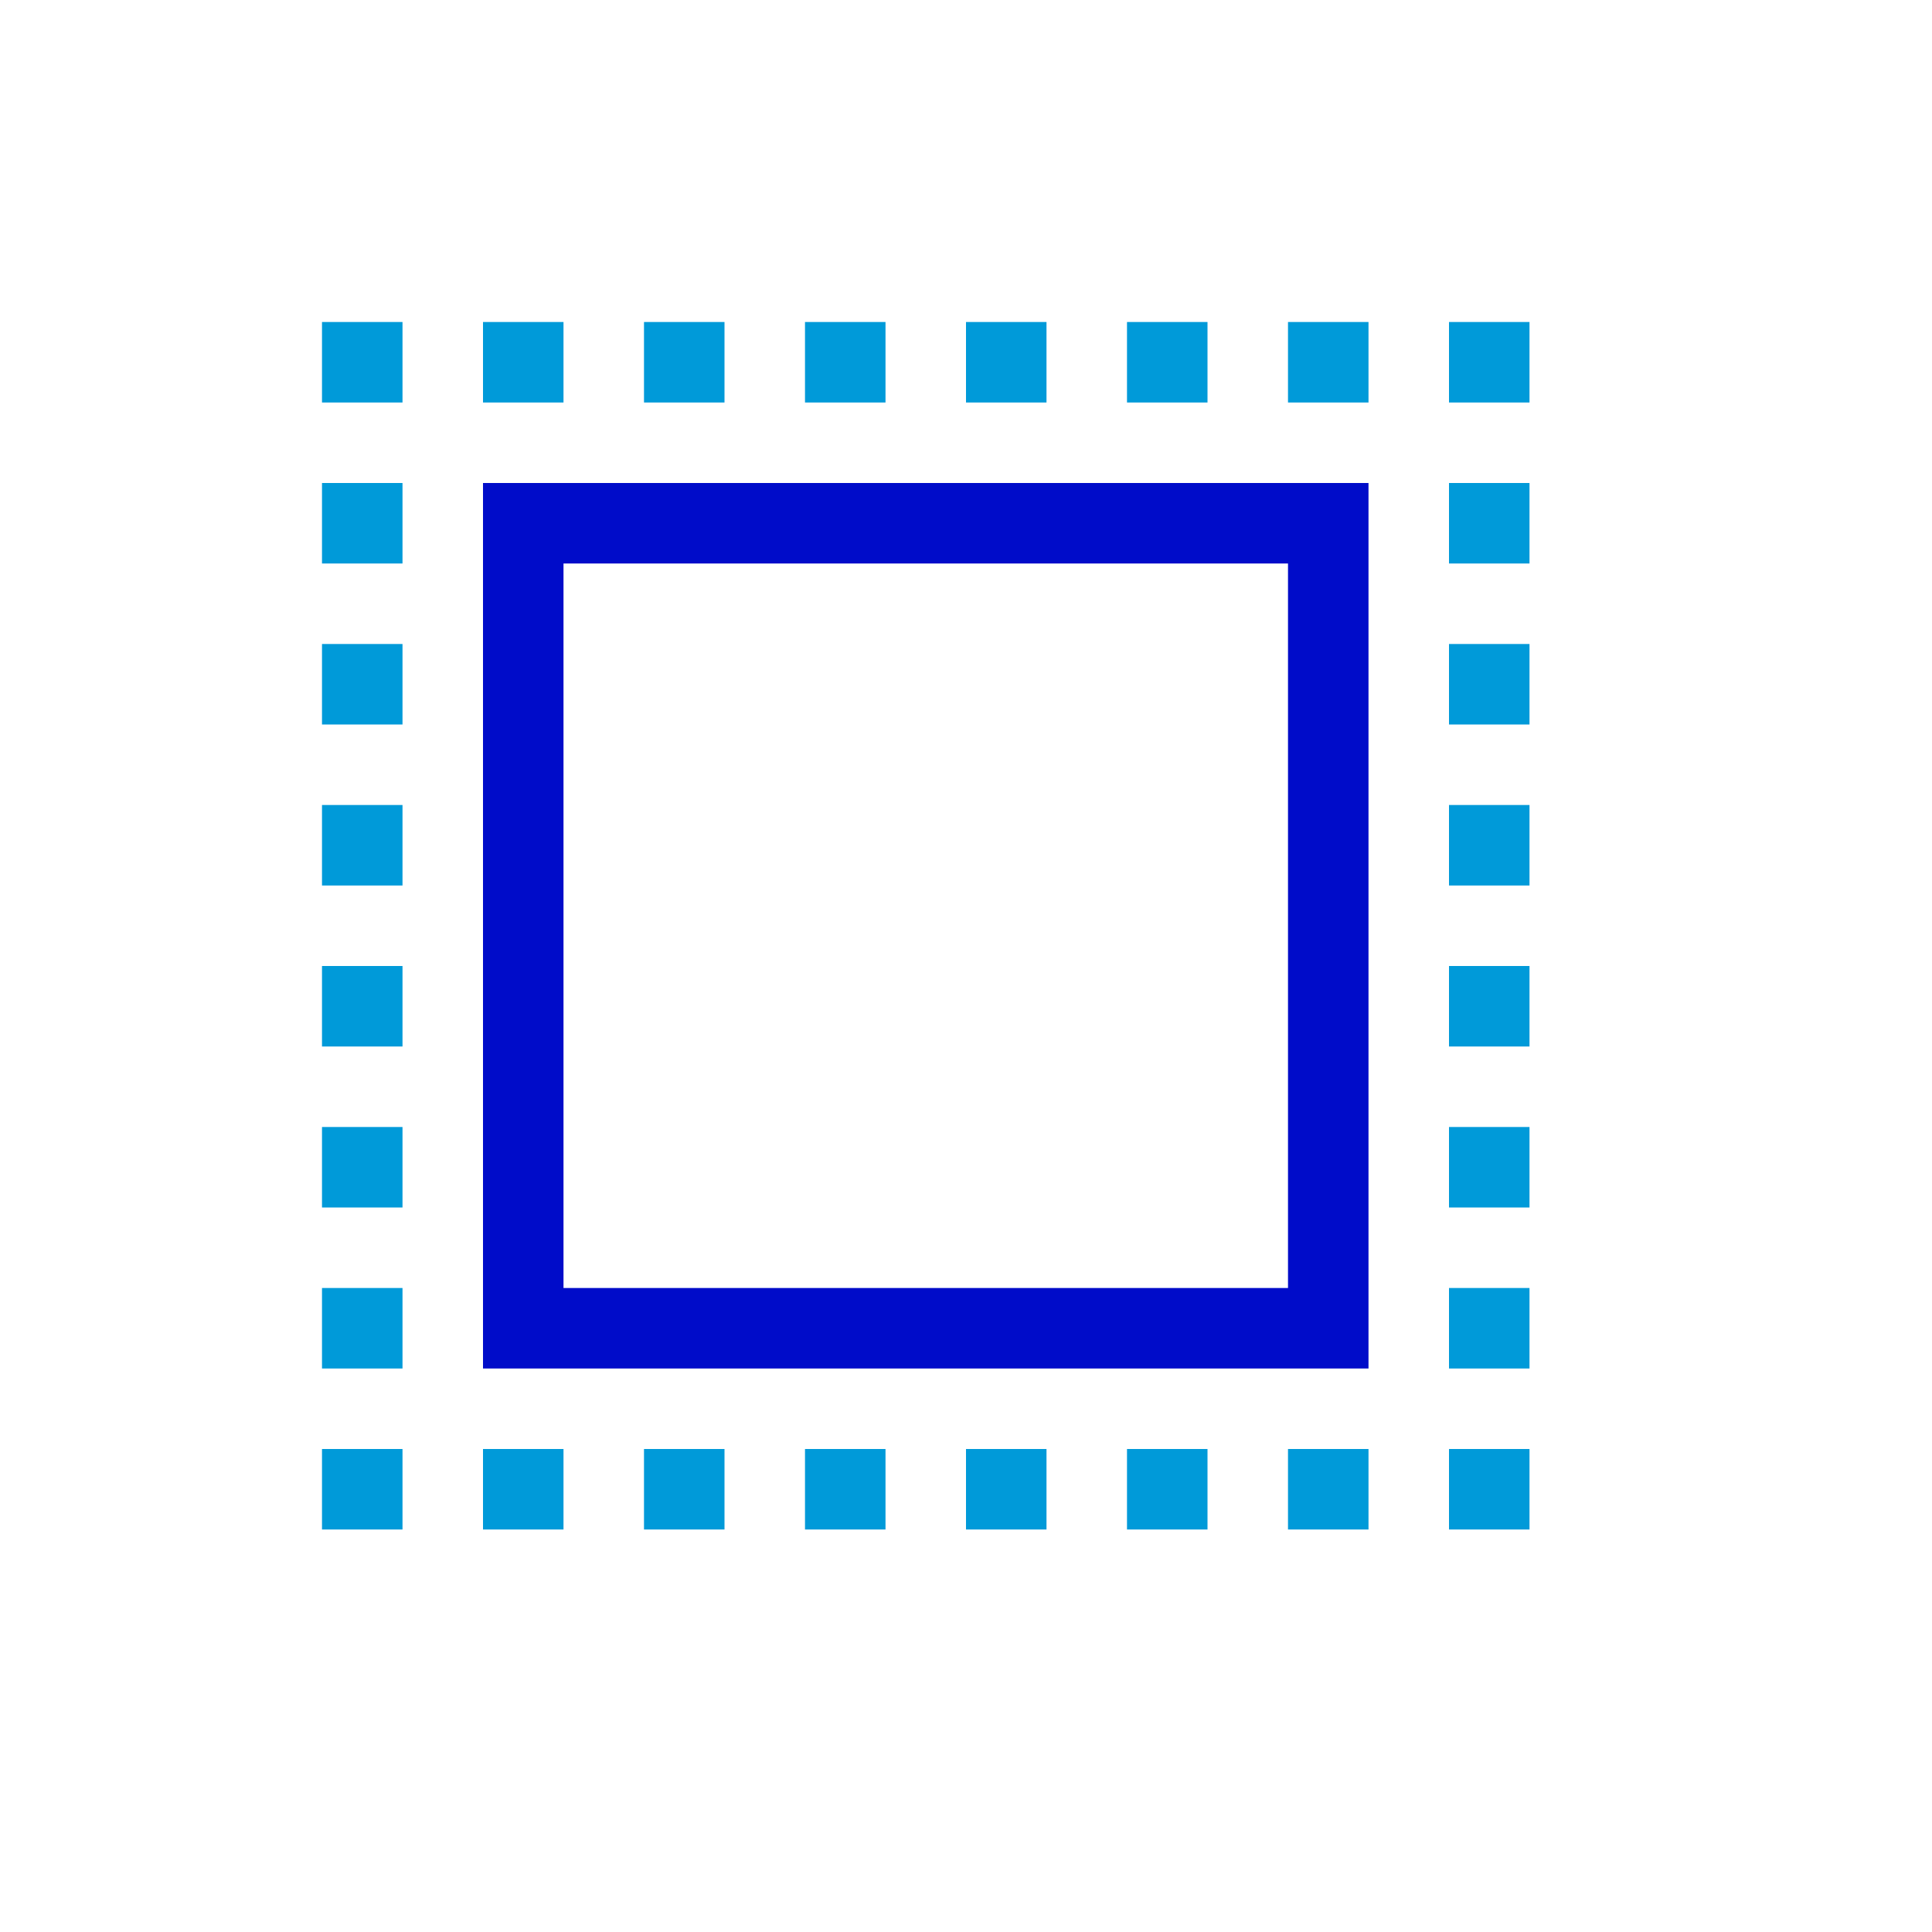 <svg xmlns="http://www.w3.org/2000/svg" width="24" height="24" viewBox="0 0 24 24">
  <g fill="none" fill-rule="evenodd">
    <path fill="#000CC9" d="M6,6 L17,6 L17,17 L6,17 L6,6 Z M7,7 L7,16 L16,16 L16,7 L7,7 Z"/>
    <rect width="1" height="1" x="18" y="4" fill="#009AD9"/>
    <rect width="1" height="1" x="18" y="6" fill="#009AD9"/>
    <rect width="1" height="1" x="16" y="4" fill="#009AD9"/>
    <rect width="1" height="1" x="14" y="4" fill="#009AD9"/>
    <rect width="1" height="1" x="12" y="4" fill="#009AD9"/>
    <rect width="1" height="1" x="10" y="4" fill="#009AD9"/>
    <rect width="1" height="1" x="8" y="4" fill="#009AD9"/>
    <rect width="1" height="1" x="16" y="18" fill="#009AD9"/>
    <rect width="1" height="1" x="18" y="18" fill="#009AD9"/>
    <rect width="1" height="1" x="14" y="18" fill="#009AD9"/>
    <rect width="1" height="1" x="12" y="18" fill="#009AD9"/>
    <rect width="1" height="1" x="10" y="18" fill="#009AD9"/>
    <rect width="1" height="1" x="8" y="18" fill="#009AD9"/>
    <rect width="1" height="1" x="4" y="4" fill="#009AD9"/>
    <rect width="1" height="1" x="6" y="4" fill="#009AD9"/>
    <rect width="1" height="1" x="4" y="6" fill="#009AD9"/>
    <rect width="1" height="1" x="4" y="8" fill="#009AD9"/>
    <rect width="1" height="1" x="4" y="10" fill="#009AD9"/>
    <rect width="1" height="1" x="4" y="12" fill="#009AD9"/>
    <rect width="1" height="1" x="4" y="14" fill="#009AD9"/>
    <rect width="1" height="1" x="4" y="16" fill="#009AD9"/>
    <rect width="1" height="1" x="18" y="8" fill="#009AD9"/>
    <rect width="1" height="1" x="18" y="10" fill="#009AD9"/>
    <rect width="1" height="1" x="18" y="12" fill="#009AD9"/>
    <rect width="1" height="1" x="18" y="14" fill="#009AD9"/>
    <rect width="1" height="1" x="18" y="16" fill="#009AD9"/>
    <rect width="1" height="1" x="4" y="18" fill="#009AD9"/>
    <rect width="1" height="1" x="6" y="18" fill="#009AD9"/>
  </g>
</svg>
